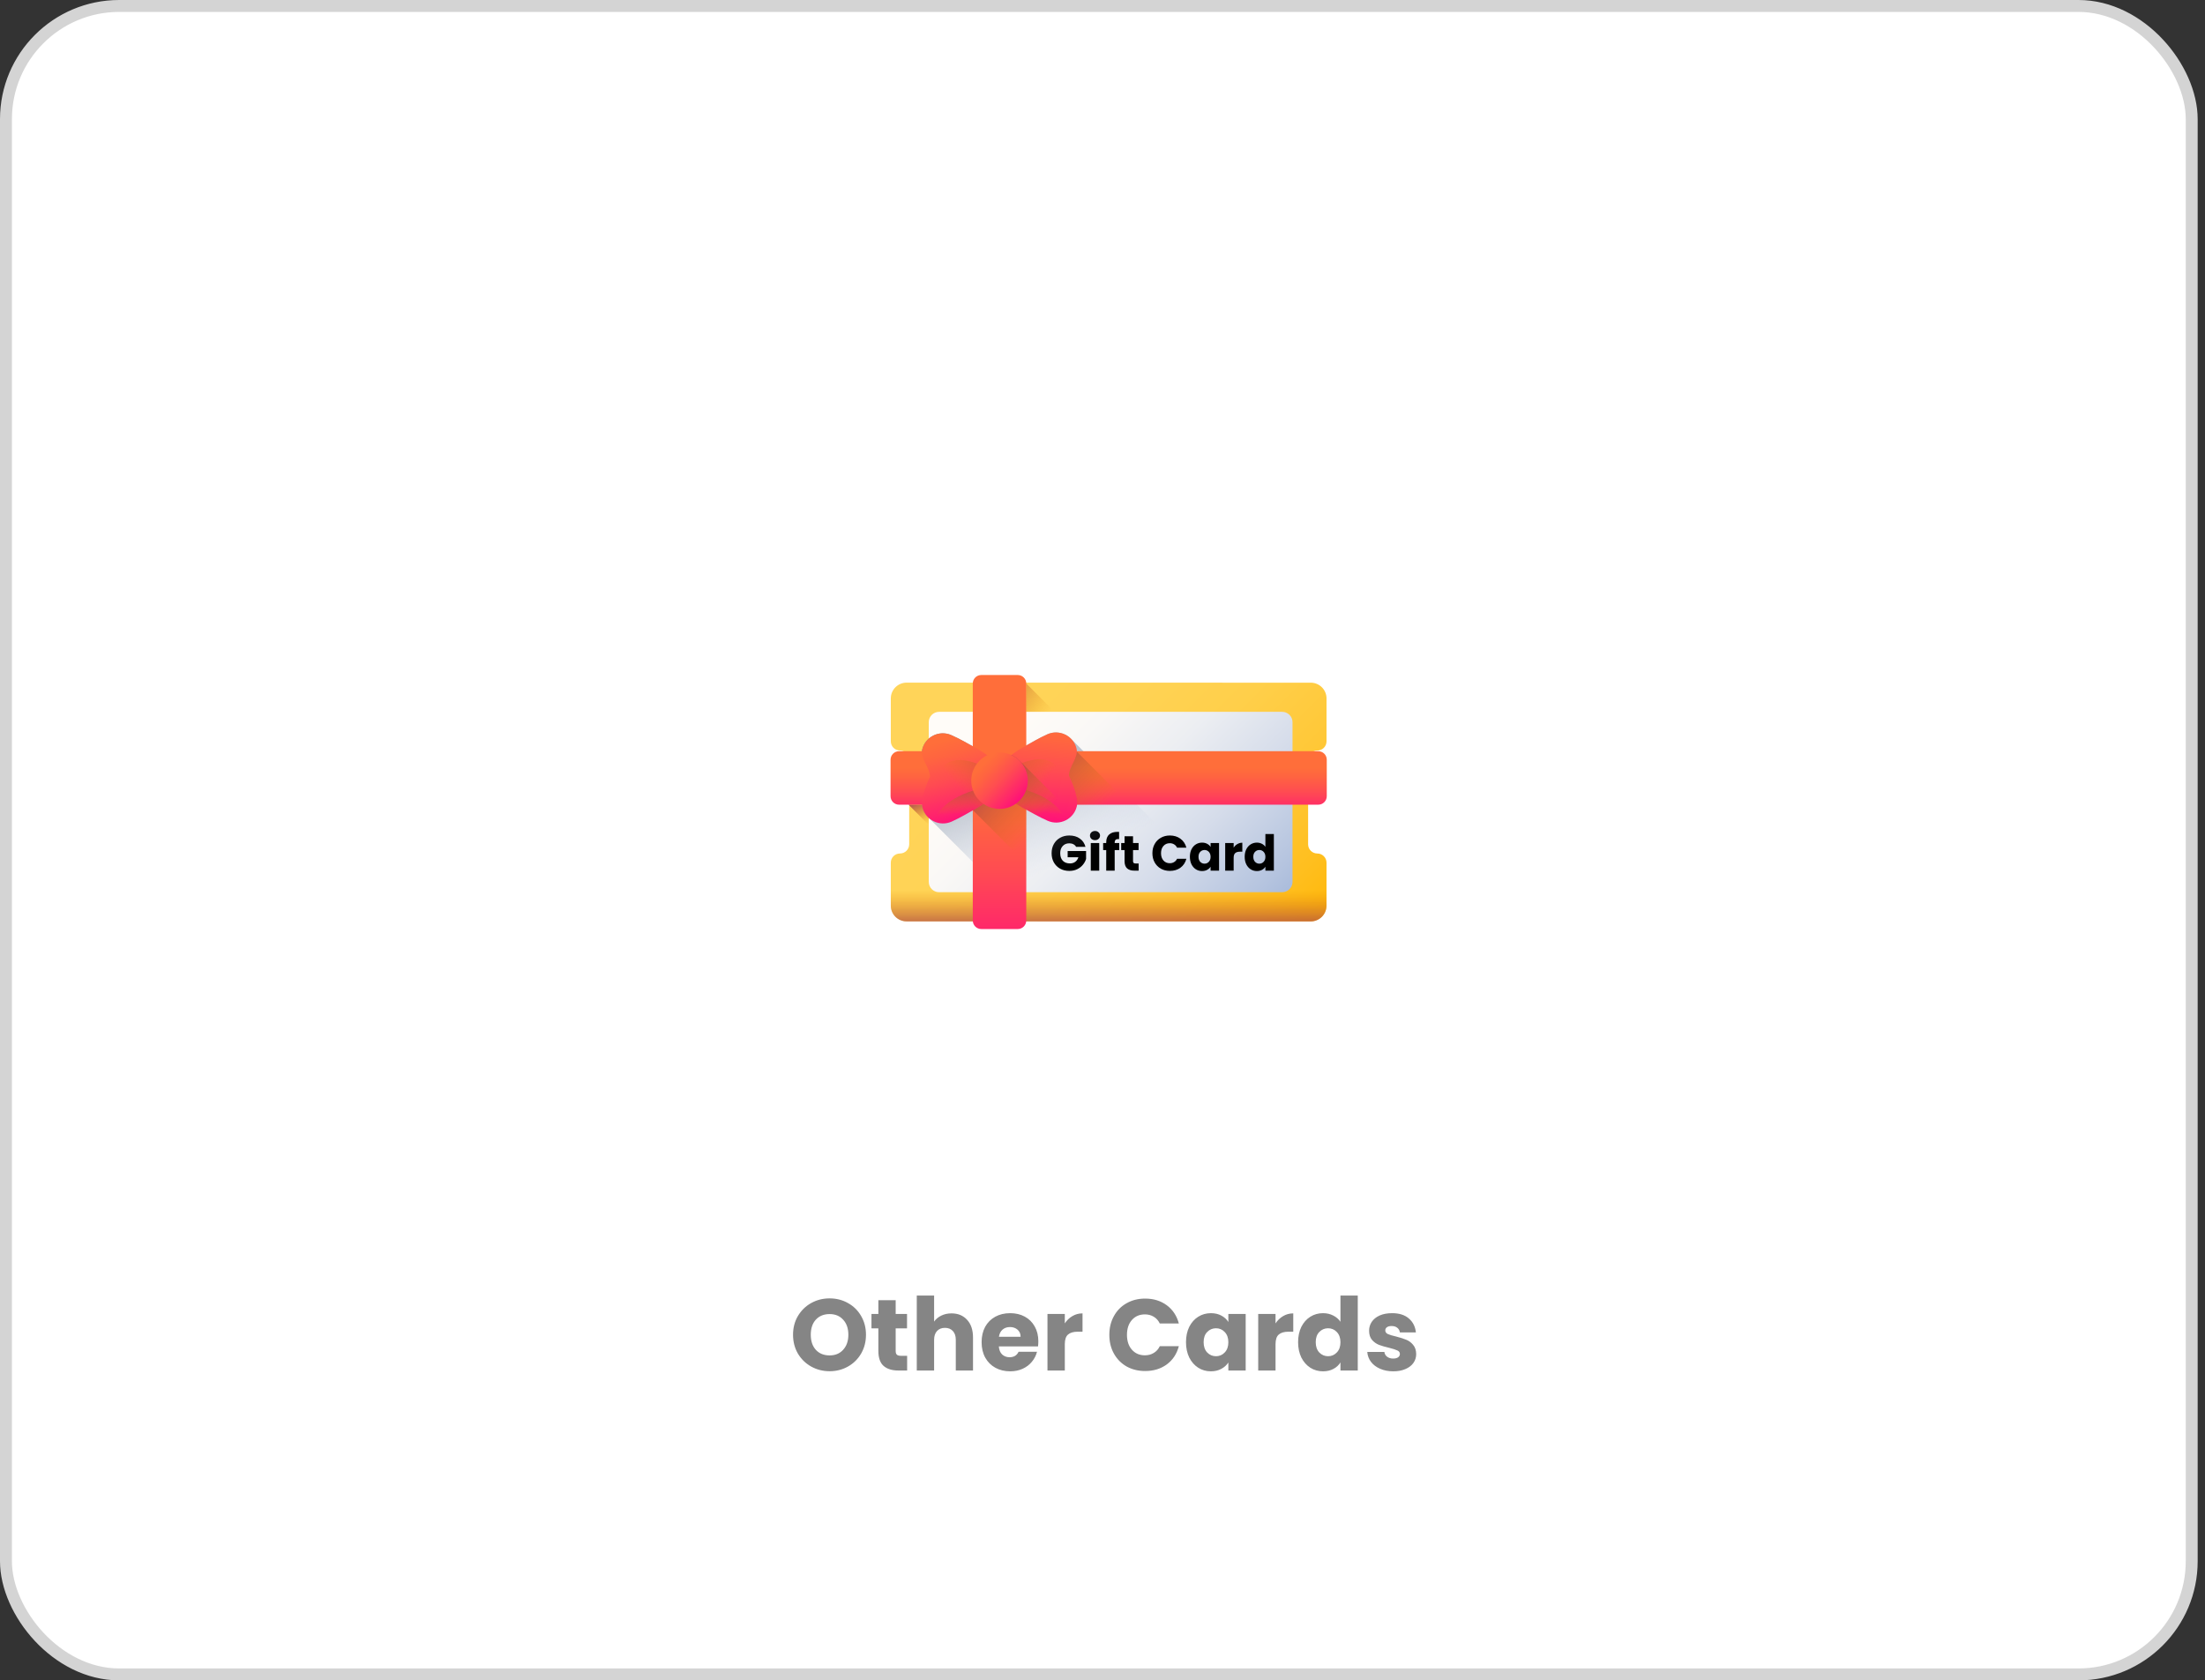 <svg width="185" height="141" viewBox="0 0 185 141" fill="none" xmlns="http://www.w3.org/2000/svg">
<rect x="0" y="0" width="185" height="141" fill="#333333" stroke="none"/>
<rect x="0.5" y="0.5" width="183.385" height="140" rx="9.5" fill="white" stroke="#D4D4D4"/>
<path d="M110.523 62.979C110.95 62.979 111.295 62.634 111.295 62.208L111.296 58.608C111.296 57.877 110.703 57.284 109.972 57.284L76.063 57.281C75.332 57.281 74.739 57.874 74.739 58.605V62.205C74.739 62.631 75.084 62.977 75.511 62.977C75.937 62.977 76.283 63.323 76.283 63.749L76.282 70.844C76.282 71.27 75.936 71.616 75.51 71.616C75.084 71.616 74.738 71.962 74.738 72.388L74.738 75.988C74.738 76.719 75.331 77.311 76.062 77.312L109.971 77.314C110.702 77.314 111.295 76.722 111.295 75.99L111.295 72.39C111.295 71.964 110.949 71.618 110.523 71.618C110.096 71.618 109.751 71.273 109.751 70.846L109.751 63.752C109.751 63.325 110.097 62.979 110.523 62.979Z" fill="url(#paint0_linear)"/>
<path d="M74.738 72.641L74.738 75.989C74.738 76.72 75.33 77.313 76.061 77.313L109.971 77.315C110.702 77.315 111.294 76.723 111.294 75.992L111.295 72.641H74.738V72.641Z" fill="url(#paint1_linear)"/>
<path d="M76.227 67.523L78.657 69.954V67.523H76.227Z" fill="url(#paint2_linear)"/>
<path d="M86.104 57.355L88.736 59.987H86.104V57.355Z" fill="url(#paint3_linear)"/>
<path d="M107.574 74.865H78.79C78.311 74.865 77.922 74.477 77.922 73.997V60.599C77.922 60.119 78.311 59.73 78.79 59.73H107.574C108.054 59.73 108.442 60.119 108.442 60.599V73.997C108.442 74.476 108.054 74.865 107.574 74.865Z" fill="url(#paint4_linear)"/>
<path d="M90.287 71.062C90.234 70.966 90.158 70.892 90.058 70.842C89.961 70.79 89.846 70.763 89.713 70.763C89.483 70.763 89.299 70.84 89.16 70.992C89.022 71.141 88.953 71.342 88.953 71.594C88.953 71.863 89.025 72.074 89.169 72.226C89.316 72.376 89.516 72.451 89.771 72.451C89.946 72.451 90.093 72.406 90.212 72.317C90.334 72.229 90.422 72.101 90.478 71.935H89.576V71.412H91.122V72.072C91.069 72.25 90.979 72.415 90.852 72.567C90.727 72.719 90.568 72.843 90.374 72.937C90.18 73.031 89.961 73.078 89.717 73.078C89.429 73.078 89.171 73.016 88.944 72.891C88.72 72.764 88.544 72.588 88.416 72.363C88.292 72.139 88.23 71.883 88.23 71.594C88.23 71.306 88.292 71.05 88.416 70.826C88.544 70.598 88.72 70.422 88.944 70.298C89.169 70.17 89.425 70.107 89.713 70.107C90.062 70.107 90.356 70.191 90.594 70.36C90.835 70.529 90.994 70.763 91.072 71.062H90.287Z" fill="black"/>
<path d="M91.873 70.497C91.748 70.497 91.646 70.461 91.565 70.389C91.488 70.314 91.449 70.223 91.449 70.115C91.449 70.004 91.488 69.913 91.565 69.841C91.646 69.766 91.748 69.728 91.873 69.728C91.995 69.728 92.094 69.766 92.172 69.841C92.252 69.913 92.293 70.004 92.293 70.115C92.293 70.223 92.252 70.314 92.172 70.389C92.094 70.461 91.995 70.497 91.873 70.497ZM92.226 70.738V73.057H91.516V70.738H92.226Z" fill="black"/>
<path d="M93.905 71.329H93.522V73.057H92.812V71.329H92.554V70.738H92.812V70.672C92.812 70.386 92.894 70.17 93.057 70.024C93.22 69.874 93.46 69.799 93.776 69.799C93.829 69.799 93.867 69.8 93.892 69.803V70.406C93.757 70.398 93.661 70.417 93.606 70.464C93.55 70.511 93.522 70.596 93.522 70.718V70.738H93.905V71.329Z" fill="black"/>
<path d="M95.531 72.455V73.057H95.169C94.912 73.057 94.711 72.995 94.567 72.87C94.423 72.743 94.351 72.536 94.351 72.251V71.329H94.068V70.738H94.351V70.173H95.061V70.738H95.527V71.329H95.061V72.259C95.061 72.329 95.078 72.379 95.111 72.409C95.145 72.439 95.2 72.455 95.278 72.455H95.531Z" fill="black"/>
<path d="M96.687 71.594C96.687 71.306 96.749 71.05 96.874 70.826C96.999 70.598 97.172 70.422 97.394 70.298C97.618 70.17 97.871 70.107 98.154 70.107C98.5 70.107 98.797 70.198 99.043 70.381C99.29 70.564 99.455 70.813 99.538 71.129H98.757C98.698 71.007 98.615 70.914 98.507 70.851C98.402 70.787 98.281 70.755 98.146 70.755C97.927 70.755 97.749 70.831 97.614 70.984C97.478 71.136 97.41 71.34 97.41 71.594C97.41 71.849 97.478 72.053 97.614 72.205C97.749 72.358 97.927 72.434 98.146 72.434C98.281 72.434 98.402 72.402 98.507 72.338C98.615 72.275 98.698 72.182 98.757 72.06H99.538C99.455 72.376 99.29 72.625 99.043 72.808C98.797 72.988 98.5 73.078 98.154 73.078C97.871 73.078 97.618 73.016 97.394 72.891C97.172 72.764 96.999 72.588 96.874 72.363C96.749 72.139 96.687 71.883 96.687 71.594Z" fill="black"/>
<path d="M99.832 71.894C99.832 71.655 99.876 71.446 99.965 71.266C100.056 71.086 100.179 70.948 100.335 70.851C100.49 70.754 100.663 70.705 100.854 70.705C101.017 70.705 101.16 70.738 101.282 70.805C101.407 70.871 101.502 70.959 101.569 71.067V70.738H102.279V73.057H101.569V72.729C101.5 72.837 101.403 72.924 101.278 72.991C101.156 73.057 101.013 73.091 100.85 73.091C100.661 73.091 100.49 73.042 100.335 72.945C100.179 72.845 100.056 72.705 99.965 72.525C99.876 72.343 99.832 72.132 99.832 71.894ZM101.569 71.898C101.569 71.721 101.519 71.581 101.419 71.478C101.322 71.376 101.203 71.324 101.062 71.324C100.92 71.324 100.8 71.376 100.7 71.478C100.603 71.578 100.555 71.716 100.555 71.894C100.555 72.071 100.603 72.212 100.7 72.317C100.8 72.42 100.92 72.471 101.062 72.471C101.203 72.471 101.322 72.42 101.419 72.317C101.519 72.215 101.569 72.075 101.569 71.898Z" fill="black"/>
<path d="M103.504 71.125C103.587 70.997 103.691 70.898 103.816 70.826C103.94 70.751 104.079 70.713 104.231 70.713V71.466H104.036C103.859 71.466 103.726 71.504 103.637 71.582C103.548 71.657 103.504 71.79 103.504 71.981V73.057H102.794V70.738H103.504V71.125Z" fill="black"/>
<path d="M104.43 71.894C104.43 71.655 104.474 71.446 104.563 71.266C104.654 71.086 104.777 70.948 104.933 70.851C105.088 70.754 105.261 70.705 105.452 70.705C105.604 70.705 105.743 70.737 105.868 70.801C105.995 70.864 106.095 70.95 106.167 71.058V69.982H106.877V73.057H106.167V72.725C106.1 72.836 106.005 72.924 105.88 72.991C105.758 73.057 105.616 73.091 105.452 73.091C105.261 73.091 105.088 73.042 104.933 72.945C104.777 72.845 104.654 72.705 104.563 72.525C104.474 72.343 104.43 72.132 104.43 71.894ZM106.167 71.898C106.167 71.721 106.117 71.581 106.017 71.478C105.92 71.376 105.801 71.324 105.66 71.324C105.519 71.324 105.398 71.376 105.298 71.478C105.201 71.578 105.153 71.716 105.153 71.894C105.153 72.071 105.201 72.212 105.298 72.317C105.398 72.42 105.519 72.471 105.66 72.471C105.801 72.471 105.92 72.42 106.017 72.317C106.117 72.215 106.167 72.075 106.167 71.898Z" fill="black"/>
<path d="M89.927 62.059C89.432 61.502 88.607 61.288 87.872 61.616C87.153 61.938 86.462 62.358 85.83 62.709C85.448 62.922 85.134 63.136 84.855 63.35C84.552 63.21 84.216 63.131 83.861 63.131C83.488 63.131 83.136 63.217 82.822 63.37C82.546 63.164 82.236 62.958 81.862 62.755C81.226 62.409 80.531 61.995 79.809 61.681C78.801 61.241 77.634 61.817 77.373 62.885C77.185 63.651 78.037 64.41 78.029 65.172C78.029 65.172 77.176 66.896 77.396 67.758C77.486 68.115 77.678 68.415 77.931 68.64L85.093 75.802C85.139 75.854 85.188 75.902 85.239 75.948C85.382 76.109 85.552 76.242 85.74 76.341C85.769 76.356 85.798 76.37 85.827 76.384C85.828 76.384 85.829 76.385 85.831 76.385C85.859 76.398 85.887 76.411 85.916 76.422C85.918 76.423 85.921 76.424 85.923 76.425C85.951 76.436 85.978 76.446 86.007 76.455C86.01 76.456 86.014 76.458 86.017 76.459C86.044 76.468 86.071 76.476 86.099 76.484C86.103 76.485 86.108 76.486 86.113 76.487C86.139 76.494 86.166 76.501 86.192 76.507C86.198 76.508 86.204 76.509 86.21 76.511C86.236 76.516 86.261 76.521 86.287 76.525C86.294 76.526 86.301 76.527 86.308 76.528C86.333 76.532 86.358 76.535 86.383 76.538C86.391 76.539 86.399 76.54 86.407 76.54C86.431 76.543 86.455 76.544 86.479 76.546C86.488 76.546 86.497 76.547 86.506 76.547C86.529 76.548 86.552 76.549 86.576 76.549C86.586 76.549 86.596 76.549 86.606 76.548C86.628 76.548 86.651 76.547 86.673 76.546C86.684 76.545 86.695 76.545 86.706 76.544C86.728 76.542 86.749 76.54 86.771 76.537C86.783 76.536 86.794 76.535 86.805 76.534C86.827 76.531 86.848 76.527 86.869 76.523C86.881 76.522 86.893 76.52 86.905 76.517C86.926 76.513 86.947 76.509 86.968 76.504C86.98 76.501 86.992 76.499 87.004 76.496C87.025 76.49 87.046 76.484 87.067 76.478C87.079 76.475 87.091 76.472 87.103 76.468C87.125 76.461 87.147 76.453 87.169 76.445C87.18 76.441 87.19 76.438 87.201 76.434C87.233 76.421 87.265 76.408 87.297 76.394C87.747 76.193 88.185 75.954 88.605 75.716C88.689 75.669 88.773 75.622 88.855 75.575C89.02 75.481 89.182 75.389 89.34 75.301C89.562 75.177 89.761 75.053 89.944 74.928C89.953 74.922 89.962 74.916 89.971 74.91C90.353 75.174 90.816 75.328 91.315 75.328C91.83 75.328 92.306 75.164 92.695 74.885C92.88 75.009 93.082 75.133 93.308 75.255C93.388 75.299 93.468 75.343 93.55 75.388C94.037 75.658 94.555 75.954 95.091 76.207C95.18 76.249 95.27 76.29 95.36 76.329C95.393 76.343 95.425 76.356 95.458 76.368C95.468 76.372 95.478 76.375 95.489 76.379C95.489 76.379 95.49 76.379 95.491 76.38C95.501 76.383 95.511 76.387 95.522 76.39C95.533 76.394 95.544 76.398 95.556 76.401C95.568 76.405 95.58 76.408 95.591 76.411C95.612 76.417 95.632 76.423 95.652 76.428C95.654 76.428 95.656 76.428 95.657 76.429C95.669 76.432 95.68 76.434 95.691 76.436C95.712 76.441 95.733 76.445 95.754 76.449C95.765 76.451 95.776 76.453 95.788 76.455C95.797 76.456 95.807 76.458 95.816 76.459C95.829 76.461 95.841 76.463 95.853 76.464C95.865 76.466 95.876 76.467 95.888 76.468C95.908 76.47 95.928 76.472 95.948 76.474C95.951 76.474 95.954 76.474 95.958 76.474C95.967 76.475 95.976 76.475 95.986 76.475C96.008 76.476 96.031 76.477 96.053 76.477C96.064 76.477 96.073 76.477 96.083 76.477H96.086C96.094 76.477 96.102 76.477 96.11 76.477C96.124 76.477 96.139 76.476 96.153 76.475C96.162 76.475 96.171 76.474 96.18 76.474C96.201 76.472 96.221 76.471 96.242 76.469C96.246 76.469 96.251 76.468 96.256 76.467C96.263 76.467 96.27 76.466 96.276 76.465C96.301 76.462 96.326 76.459 96.351 76.454C96.358 76.453 96.365 76.452 96.372 76.451C96.376 76.45 96.38 76.45 96.384 76.449C96.388 76.448 96.392 76.448 96.397 76.447C96.414 76.444 96.431 76.44 96.449 76.436C96.455 76.435 96.461 76.433 96.466 76.432C96.487 76.427 96.508 76.422 96.529 76.416C96.534 76.415 96.539 76.414 96.543 76.412C96.544 76.412 96.545 76.412 96.546 76.412C96.55 76.41 96.555 76.409 96.559 76.408C96.587 76.4 96.614 76.391 96.641 76.382C96.645 76.381 96.648 76.38 96.651 76.379C96.68 76.369 96.707 76.358 96.735 76.347C96.738 76.346 96.74 76.346 96.742 76.344C96.763 76.336 96.783 76.327 96.803 76.318C96.806 76.317 96.81 76.315 96.813 76.314C96.818 76.311 96.823 76.309 96.827 76.307C96.828 76.306 96.829 76.306 96.831 76.306C96.91 76.268 96.986 76.225 97.058 76.177C97.06 76.175 97.062 76.174 97.063 76.173C97.143 76.12 97.218 76.061 97.288 75.995C97.288 75.995 97.289 75.994 97.29 75.993C97.53 75.768 97.712 75.473 97.797 75.125C98.008 74.261 97.139 72.545 97.139 72.545C97.124 71.783 97.969 71.017 97.774 70.252C97.683 69.894 97.49 69.593 97.236 69.367L89.927 62.059Z" fill="url(#paint5_linear)"/>
<path d="M74.718 66.808V63.749C74.718 63.355 75.037 63.035 75.432 63.035H110.602C110.996 63.035 111.316 63.355 111.316 63.749V66.808C111.316 67.202 110.997 67.522 110.602 67.522H75.432C75.037 67.522 74.718 67.202 74.718 66.808V66.808Z" fill="url(#paint6_linear)"/>
<path d="M87.62 67.522H94.8L90.312 63.035H87.62V67.522Z" fill="url(#paint7_linear)"/>
<path d="M85.389 77.955H82.331C81.936 77.955 81.617 77.635 81.617 77.241V57.355C81.617 56.961 81.936 56.641 82.331 56.641H85.389C85.784 56.641 86.104 56.96 86.104 57.355V77.241C86.104 77.635 85.784 77.955 85.389 77.955Z" fill="url(#paint8_linear)"/>
<path d="M81.617 67.977L86.104 72.465V66.027H81.617V67.977Z" fill="url(#paint9_linear)"/>
<path d="M83.282 63.735C82.889 63.41 82.457 63.08 81.862 62.756C81.226 62.41 80.531 61.996 79.809 61.682C78.801 61.242 77.634 61.818 77.373 62.886C77.185 63.653 78.037 64.411 78.029 65.174C78.029 65.174 77.176 66.897 77.396 67.759C77.667 68.825 78.839 69.39 79.843 68.941C80.562 68.62 81.253 68.199 81.885 67.848C82.478 67.518 82.907 67.184 83.297 66.855C84.267 66.039 84.26 64.542 83.282 63.735Z" fill="url(#paint10_linear)"/>
<path d="M89.684 65.091C89.669 64.329 90.514 63.562 90.319 62.798C90.048 61.732 88.876 61.167 87.872 61.616C87.153 61.937 86.462 62.358 85.83 62.709C85.237 63.039 84.808 63.373 84.418 63.702C83.448 64.518 83.455 66.015 84.432 66.822C84.826 67.147 85.257 67.477 85.854 67.801C86.489 68.147 87.184 68.56 87.906 68.875C88.914 69.315 90.081 68.739 90.342 67.671C90.554 66.807 89.684 65.091 89.684 65.091Z" fill="url(#paint11_linear)"/>
<path d="M83.296 66.855C83.605 66.595 83.814 66.266 83.925 65.912C82.132 66.081 79.332 66.702 78.285 68.888C78.748 69.133 79.318 69.175 79.842 68.941C80.561 68.62 81.252 68.199 81.884 67.848C82.478 67.518 82.906 67.184 83.296 66.855Z" fill="url(#paint12_linear)"/>
<path d="M78.771 65.174C78.774 65.891 78.869 67.865 80.848 68.431C81.207 68.234 81.554 68.031 81.885 67.847C82.478 67.517 82.907 67.183 83.297 66.854C83.84 66.397 84.077 65.725 84.008 65.082C84.008 65.082 82.969 64.527 82.508 64.306C80.016 63.113 78.766 64.164 78.771 65.174Z" fill="url(#paint13_linear)"/>
<path d="M84.432 66.822C84.12 66.565 83.908 66.238 83.794 65.885C85.588 66.037 88.394 66.632 89.462 68.808C89.001 69.057 88.432 69.105 87.905 68.875C87.183 68.561 86.488 68.147 85.853 67.801C85.257 67.477 84.825 67.147 84.432 66.822Z" fill="url(#paint14_linear)"/>
<path d="M88.942 65.099C88.946 65.817 88.87 67.791 86.896 68.376C86.535 68.181 86.186 67.982 85.853 67.801C85.257 67.477 84.826 67.147 84.432 66.822C83.885 66.369 83.642 65.7 83.705 65.056C83.705 65.056 84.739 64.491 85.198 64.266C87.679 63.05 88.938 64.09 88.942 65.099Z" fill="url(#paint15_linear)"/>
<path d="M90.031 68.322L85.593 63.884C85.385 63.661 85.134 63.479 84.854 63.35C84.7 63.467 84.556 63.585 84.418 63.702C83.448 64.518 83.455 66.014 84.433 66.822C84.826 67.147 85.258 67.477 85.854 67.801C86.489 68.147 87.184 68.561 87.906 68.875C88.683 69.214 89.553 68.95 90.031 68.322Z" fill="url(#paint16_linear)"/>
<path d="M86.231 65.504C86.231 66.814 85.17 67.876 83.86 67.876C82.55 67.876 81.488 66.814 81.488 65.504C81.488 64.194 82.55 63.133 83.86 63.133C85.17 63.133 86.231 64.194 86.231 65.504Z" fill="url(#paint17_linear)"/>
<path d="M69.605 115.06C69.044 115.06 68.528 114.929 68.058 114.668C67.593 114.408 67.222 114.045 66.944 113.58C66.672 113.11 66.536 112.583 66.536 111.999C66.536 111.416 66.672 110.892 66.944 110.427C67.222 109.962 67.593 109.6 68.058 109.339C68.528 109.078 69.044 108.948 69.605 108.948C70.166 108.948 70.679 109.078 71.143 109.339C71.614 109.6 71.982 109.962 72.248 110.427C72.52 110.892 72.656 111.416 72.656 111.999C72.656 112.583 72.52 113.11 72.248 113.58C71.976 114.045 71.608 114.408 71.143 114.668C70.679 114.929 70.166 115.06 69.605 115.06ZM69.605 113.733C70.081 113.733 70.46 113.575 70.744 113.257C71.033 112.94 71.177 112.521 71.177 111.999C71.177 111.472 71.033 111.053 70.744 110.741C70.46 110.424 70.081 110.265 69.605 110.265C69.123 110.265 68.738 110.421 68.449 110.733C68.165 111.045 68.024 111.467 68.024 111.999C68.024 112.526 68.165 112.949 68.449 113.266C68.738 113.578 69.123 113.733 69.605 113.733ZM76.109 113.767V115H75.369C74.842 115 74.431 114.872 74.136 114.617C73.842 114.357 73.695 113.935 73.695 113.351V111.464H73.117V110.257H73.695V109.101H75.148V110.257H76.1V111.464H75.148V113.368C75.148 113.51 75.182 113.612 75.25 113.674C75.318 113.736 75.431 113.767 75.59 113.767H76.109ZM79.834 110.206C80.378 110.206 80.814 110.387 81.143 110.75C81.471 111.107 81.636 111.6 81.636 112.229V115H80.191V112.424C80.191 112.107 80.108 111.861 79.944 111.685C79.78 111.509 79.559 111.421 79.281 111.421C79.003 111.421 78.782 111.509 78.618 111.685C78.454 111.861 78.372 112.107 78.372 112.424V115H76.918V108.71H78.372V110.894C78.519 110.685 78.72 110.518 78.975 110.393C79.23 110.268 79.516 110.206 79.834 110.206ZM87.117 112.552C87.117 112.688 87.108 112.83 87.091 112.977H83.802C83.824 113.272 83.918 113.498 84.082 113.657C84.252 113.81 84.459 113.886 84.703 113.886C85.065 113.886 85.317 113.733 85.459 113.427H87.006C86.927 113.739 86.782 114.02 86.573 114.269C86.369 114.518 86.111 114.714 85.799 114.855C85.487 114.997 85.139 115.068 84.754 115.068C84.289 115.068 83.875 114.969 83.513 114.77C83.15 114.572 82.867 114.289 82.663 113.92C82.459 113.552 82.357 113.121 82.357 112.628C82.357 112.135 82.456 111.705 82.654 111.336C82.858 110.968 83.141 110.685 83.504 110.486C83.867 110.288 84.283 110.189 84.754 110.189C85.213 110.189 85.621 110.285 85.978 110.478C86.335 110.671 86.612 110.945 86.811 111.302C87.015 111.659 87.117 112.076 87.117 112.552ZM85.629 112.169C85.629 111.92 85.544 111.722 85.374 111.574C85.204 111.427 84.992 111.353 84.737 111.353C84.493 111.353 84.286 111.424 84.116 111.566C83.952 111.708 83.85 111.909 83.81 112.169H85.629ZM89.337 111.047C89.507 110.787 89.719 110.583 89.974 110.435C90.229 110.282 90.513 110.206 90.824 110.206V111.744H90.425C90.062 111.744 89.79 111.824 89.609 111.982C89.428 112.135 89.337 112.407 89.337 112.798V115H87.883V110.257H89.337V111.047ZM93.074 112.008C93.074 111.419 93.201 110.894 93.457 110.435C93.712 109.971 94.066 109.611 94.519 109.356C94.978 109.095 95.496 108.965 96.075 108.965C96.783 108.965 97.389 109.152 97.894 109.526C98.398 109.9 98.735 110.41 98.905 111.056H97.307C97.188 110.807 97.018 110.617 96.797 110.486C96.582 110.356 96.335 110.291 96.058 110.291C95.61 110.291 95.247 110.447 94.969 110.758C94.692 111.07 94.553 111.487 94.553 112.008C94.553 112.529 94.692 112.946 94.969 113.257C95.247 113.569 95.61 113.725 96.058 113.725C96.335 113.725 96.582 113.66 96.797 113.529C97.018 113.399 97.188 113.209 97.307 112.96H98.905C98.735 113.606 98.398 114.116 97.894 114.49C97.389 114.858 96.783 115.043 96.075 115.043C95.496 115.043 94.978 114.915 94.519 114.66C94.066 114.399 93.712 114.039 93.457 113.58C93.201 113.121 93.074 112.597 93.074 112.008ZM99.506 112.62C99.506 112.133 99.597 111.705 99.778 111.336C99.965 110.968 100.217 110.685 100.535 110.486C100.852 110.288 101.206 110.189 101.597 110.189C101.931 110.189 102.223 110.257 102.473 110.393C102.728 110.529 102.923 110.707 103.059 110.928V110.257H104.513V115H103.059V114.328C102.917 114.549 102.719 114.728 102.464 114.864C102.215 115 101.923 115.068 101.589 115.068C101.203 115.068 100.852 114.969 100.535 114.77C100.217 114.566 99.965 114.28 99.778 113.912C99.597 113.538 99.506 113.107 99.506 112.62ZM103.059 112.628C103.059 112.266 102.957 111.98 102.753 111.77C102.555 111.56 102.311 111.455 102.022 111.455C101.733 111.455 101.487 111.56 101.283 111.77C101.084 111.974 100.985 112.257 100.985 112.62C100.985 112.983 101.084 113.272 101.283 113.487C101.487 113.697 101.733 113.801 102.022 113.801C102.311 113.801 102.555 113.697 102.753 113.487C102.957 113.277 103.059 112.991 103.059 112.628ZM107.018 111.047C107.188 110.787 107.4 110.583 107.655 110.435C107.91 110.282 108.193 110.206 108.505 110.206V111.744H108.106C107.743 111.744 107.471 111.824 107.29 111.982C107.108 112.135 107.018 112.407 107.018 112.798V115H105.564V110.257H107.018V111.047ZM108.911 112.62C108.911 112.133 109.002 111.705 109.183 111.336C109.37 110.968 109.622 110.685 109.939 110.486C110.257 110.288 110.611 110.189 111.002 110.189C111.314 110.189 111.597 110.254 111.852 110.384C112.113 110.515 112.317 110.69 112.464 110.911V108.71H113.917V115H112.464V114.32C112.328 114.547 112.132 114.728 111.877 114.864C111.628 115 111.336 115.068 111.002 115.068C110.611 115.068 110.257 114.969 109.939 114.77C109.622 114.566 109.37 114.28 109.183 113.912C109.002 113.538 108.911 113.107 108.911 112.62ZM112.464 112.628C112.464 112.266 112.362 111.98 112.158 111.77C111.96 111.56 111.716 111.455 111.427 111.455C111.138 111.455 110.891 111.56 110.687 111.77C110.489 111.974 110.39 112.257 110.39 112.62C110.39 112.983 110.489 113.272 110.687 113.487C110.891 113.697 111.138 113.801 111.427 113.801C111.716 113.801 111.96 113.697 112.158 113.487C112.362 113.277 112.464 112.991 112.464 112.628ZM116.898 115.068C116.485 115.068 116.116 114.997 115.793 114.855C115.47 114.714 115.215 114.521 115.028 114.277C114.841 114.028 114.737 113.75 114.714 113.444H116.15C116.167 113.609 116.244 113.742 116.38 113.844C116.516 113.946 116.683 113.997 116.881 113.997C117.063 113.997 117.202 113.963 117.298 113.895C117.4 113.821 117.451 113.728 117.451 113.614C117.451 113.478 117.38 113.379 117.238 113.317C117.097 113.249 116.867 113.175 116.55 113.096C116.21 113.017 115.927 112.934 115.7 112.849C115.473 112.759 115.278 112.62 115.113 112.433C114.949 112.24 114.867 111.982 114.867 111.659C114.867 111.387 114.941 111.141 115.088 110.92C115.241 110.693 115.462 110.515 115.751 110.384C116.046 110.254 116.394 110.189 116.796 110.189C117.391 110.189 117.859 110.336 118.199 110.631C118.545 110.926 118.743 111.317 118.794 111.804H117.451C117.428 111.64 117.355 111.509 117.23 111.413C117.111 111.317 116.952 111.268 116.754 111.268C116.584 111.268 116.454 111.302 116.363 111.37C116.272 111.433 116.227 111.521 116.227 111.634C116.227 111.77 116.298 111.872 116.439 111.94C116.587 112.008 116.813 112.076 117.119 112.144C117.471 112.235 117.757 112.325 117.978 112.416C118.199 112.501 118.392 112.643 118.556 112.841C118.726 113.034 118.814 113.294 118.819 113.623C118.819 113.901 118.74 114.15 118.581 114.371C118.428 114.586 118.205 114.756 117.91 114.881C117.621 115.006 117.284 115.068 116.898 115.068Z" fill="#858585"/>
<defs>
<linearGradient id="paint0_linear" x1="83.536" y1="57.817" x2="108.279" y2="82.56" gradientUnits="userSpaceOnUse">
<stop stop-color="#FFD459"/>
<stop offset="0.23" stop-color="#FFD355"/>
<stop offset="0.436" stop-color="#FFCF4A"/>
<stop offset="0.634" stop-color="#FFC838"/>
<stop offset="0.825" stop-color="#FFBF1F"/>
<stop offset="1" stop-color="#FFB400"/>
</linearGradient>
<linearGradient id="paint1_linear" x1="93.016" y1="74.707" x2="93.016" y2="78.38" gradientUnits="userSpaceOnUse">
<stop stop-color="#E58200" stop-opacity="0"/>
<stop offset="0.04" stop-color="#E27F04" stop-opacity="0.039"/>
<stop offset="0.467" stop-color="#C15D2F" stop-opacity="0.467"/>
<stop offset="0.802" stop-color="#AD4949" stop-opacity="0.8"/>
<stop offset="1" stop-color="#A64153"/>
</linearGradient>
<linearGradient id="paint2_linear" x1="78.122" y1="69.077" x2="77.154" y2="66.866" gradientUnits="userSpaceOnUse">
<stop stop-color="#E58200" stop-opacity="0"/>
<stop offset="0.04" stop-color="#E27F04" stop-opacity="0.039"/>
<stop offset="0.467" stop-color="#C15D2F" stop-opacity="0.467"/>
<stop offset="0.802" stop-color="#AD4949" stop-opacity="0.8"/>
<stop offset="1" stop-color="#A64153"/>
</linearGradient>
<linearGradient id="paint3_linear" x1="87.936" y1="59.965" x2="82.326" y2="56.002" gradientUnits="userSpaceOnUse">
<stop stop-color="#E58200" stop-opacity="0"/>
<stop offset="0.04" stop-color="#E27F04" stop-opacity="0.039"/>
<stop offset="0.467" stop-color="#C15D2F" stop-opacity="0.467"/>
<stop offset="0.802" stop-color="#AD4949" stop-opacity="0.8"/>
<stop offset="1" stop-color="#A64153"/>
</linearGradient>
<linearGradient id="paint4_linear" x1="85.494" y1="59.608" x2="105.559" y2="79.677" gradientUnits="userSpaceOnUse">
<stop stop-color="#FFFCF8"/>
<stop offset="0.188" stop-color="#FAF8F6"/>
<stop offset="0.404" stop-color="#ECEEF2"/>
<stop offset="0.635" stop-color="#D5DCEA"/>
<stop offset="0.875" stop-color="#B5C4DF"/>
<stop offset="1" stop-color="#A1B5D8"/>
</linearGradient>
<linearGradient id="paint5_linear" x1="89.101" y1="72.47" x2="82.818" y2="58.11" gradientUnits="userSpaceOnUse">
<stop stop-color="#A1B5D8" stop-opacity="0"/>
<stop offset="0.034" stop-color="#9FB3D5" stop-opacity="0.035"/>
<stop offset="0.452" stop-color="#8898AF" stop-opacity="0.451"/>
<stop offset="0.788" stop-color="#798898" stop-opacity="0.788"/>
<stop offset="1" stop-color="#748290"/>
</linearGradient>
<linearGradient id="paint6_linear" x1="93.017" y1="64.381" x2="93.017" y2="69.243" gradientUnits="userSpaceOnUse">
<stop stop-color="#FF6E3A"/>
<stop offset="0.16" stop-color="#FF6440"/>
<stop offset="0.427" stop-color="#FF4B52"/>
<stop offset="0.766" stop-color="#FF216E"/>
<stop offset="1" stop-color="#FF0084"/>
</linearGradient>
<linearGradient id="paint7_linear" x1="91.958" y1="68.27" x2="86.697" y2="63.01" gradientUnits="userSpaceOnUse">
<stop stop-color="#E58200" stop-opacity="0"/>
<stop offset="0.438" stop-color="#C4602C" stop-opacity="0.439"/>
<stop offset="0.795" stop-color="#AE4948" stop-opacity="0.796"/>
<stop offset="1" stop-color="#A64153"/>
</linearGradient>
<linearGradient id="paint8_linear" x1="83.86" y1="66.061" x2="83.86" y2="82.811" gradientUnits="userSpaceOnUse">
<stop stop-color="#FF6E3A"/>
<stop offset="0.16" stop-color="#FF6440"/>
<stop offset="0.427" stop-color="#FF4B52"/>
<stop offset="0.766" stop-color="#FF216E"/>
<stop offset="1" stop-color="#FF0084"/>
</linearGradient>
<linearGradient id="paint9_linear" x1="86.733" y1="69.875" x2="81.808" y2="64.949" gradientUnits="userSpaceOnUse">
<stop stop-color="#E58200" stop-opacity="0"/>
<stop offset="0.438" stop-color="#C4602C" stop-opacity="0.439"/>
<stop offset="0.795" stop-color="#AE4948" stop-opacity="0.796"/>
<stop offset="1" stop-color="#A64153"/>
</linearGradient>
<linearGradient id="paint10_linear" x1="81.562" y1="69.626" x2="79.562" y2="62.065" gradientUnits="userSpaceOnUse">
<stop stop-color="#FF0084"/>
<stop offset="0.234" stop-color="#FF216E"/>
<stop offset="0.573" stop-color="#FF4B52"/>
<stop offset="0.84" stop-color="#FF6440"/>
<stop offset="1" stop-color="#FF6E3A"/>
</linearGradient>
<linearGradient id="paint11_linear" x1="86.764" y1="69.984" x2="87.447" y2="60.715" gradientUnits="userSpaceOnUse">
<stop stop-color="#FF0084"/>
<stop offset="0.234" stop-color="#FF216E"/>
<stop offset="0.573" stop-color="#FF4B52"/>
<stop offset="0.84" stop-color="#FF6440"/>
<stop offset="1" stop-color="#FF6E3A"/>
</linearGradient>
<linearGradient id="paint12_linear" x1="81.143" y1="68.283" x2="81.002" y2="65.415" gradientUnits="userSpaceOnUse">
<stop stop-color="#E58200" stop-opacity="0"/>
<stop offset="0.438" stop-color="#C4602C" stop-opacity="0.439"/>
<stop offset="0.795" stop-color="#AE4948" stop-opacity="0.796"/>
<stop offset="1" stop-color="#A64153"/>
</linearGradient>
<linearGradient id="paint13_linear" x1="80.471" y1="66.153" x2="85.27" y2="62.277" gradientUnits="userSpaceOnUse">
<stop stop-color="#E58200" stop-opacity="0"/>
<stop offset="0.438" stop-color="#C4602C" stop-opacity="0.439"/>
<stop offset="0.795" stop-color="#AE4948" stop-opacity="0.796"/>
<stop offset="1" stop-color="#A64153"/>
</linearGradient>
<linearGradient id="paint14_linear" x1="86.585" y1="68.229" x2="86.7" y2="65.359" gradientUnits="userSpaceOnUse">
<stop stop-color="#E58200" stop-opacity="0"/>
<stop offset="0.438" stop-color="#C4602C" stop-opacity="0.439"/>
<stop offset="0.795" stop-color="#AE4948" stop-opacity="0.796"/>
<stop offset="1" stop-color="#A64153"/>
</linearGradient>
<linearGradient id="paint15_linear" x1="87.239" y1="66.094" x2="82.403" y2="62.262" gradientUnits="userSpaceOnUse">
<stop stop-color="#E58200" stop-opacity="0"/>
<stop offset="0.438" stop-color="#C4602C" stop-opacity="0.439"/>
<stop offset="0.795" stop-color="#AE4948" stop-opacity="0.796"/>
<stop offset="1" stop-color="#A64153"/>
</linearGradient>
<linearGradient id="paint16_linear" x1="87.712" y1="68.058" x2="84.017" y2="64.363" gradientUnits="userSpaceOnUse">
<stop stop-color="#E58200" stop-opacity="0"/>
<stop offset="0.438" stop-color="#C4602C" stop-opacity="0.439"/>
<stop offset="0.795" stop-color="#AE4948" stop-opacity="0.796"/>
<stop offset="1" stop-color="#A64153"/>
</linearGradient>
<linearGradient id="paint17_linear" x1="82.489" y1="64.133" x2="85.885" y2="67.53" gradientUnits="userSpaceOnUse">
<stop stop-color="#FF6E3A"/>
<stop offset="0.16" stop-color="#FF6440"/>
<stop offset="0.427" stop-color="#FF4B52"/>
<stop offset="0.766" stop-color="#FF216E"/>
<stop offset="1" stop-color="#FF0084"/>
</linearGradient>
</defs>
</svg>
